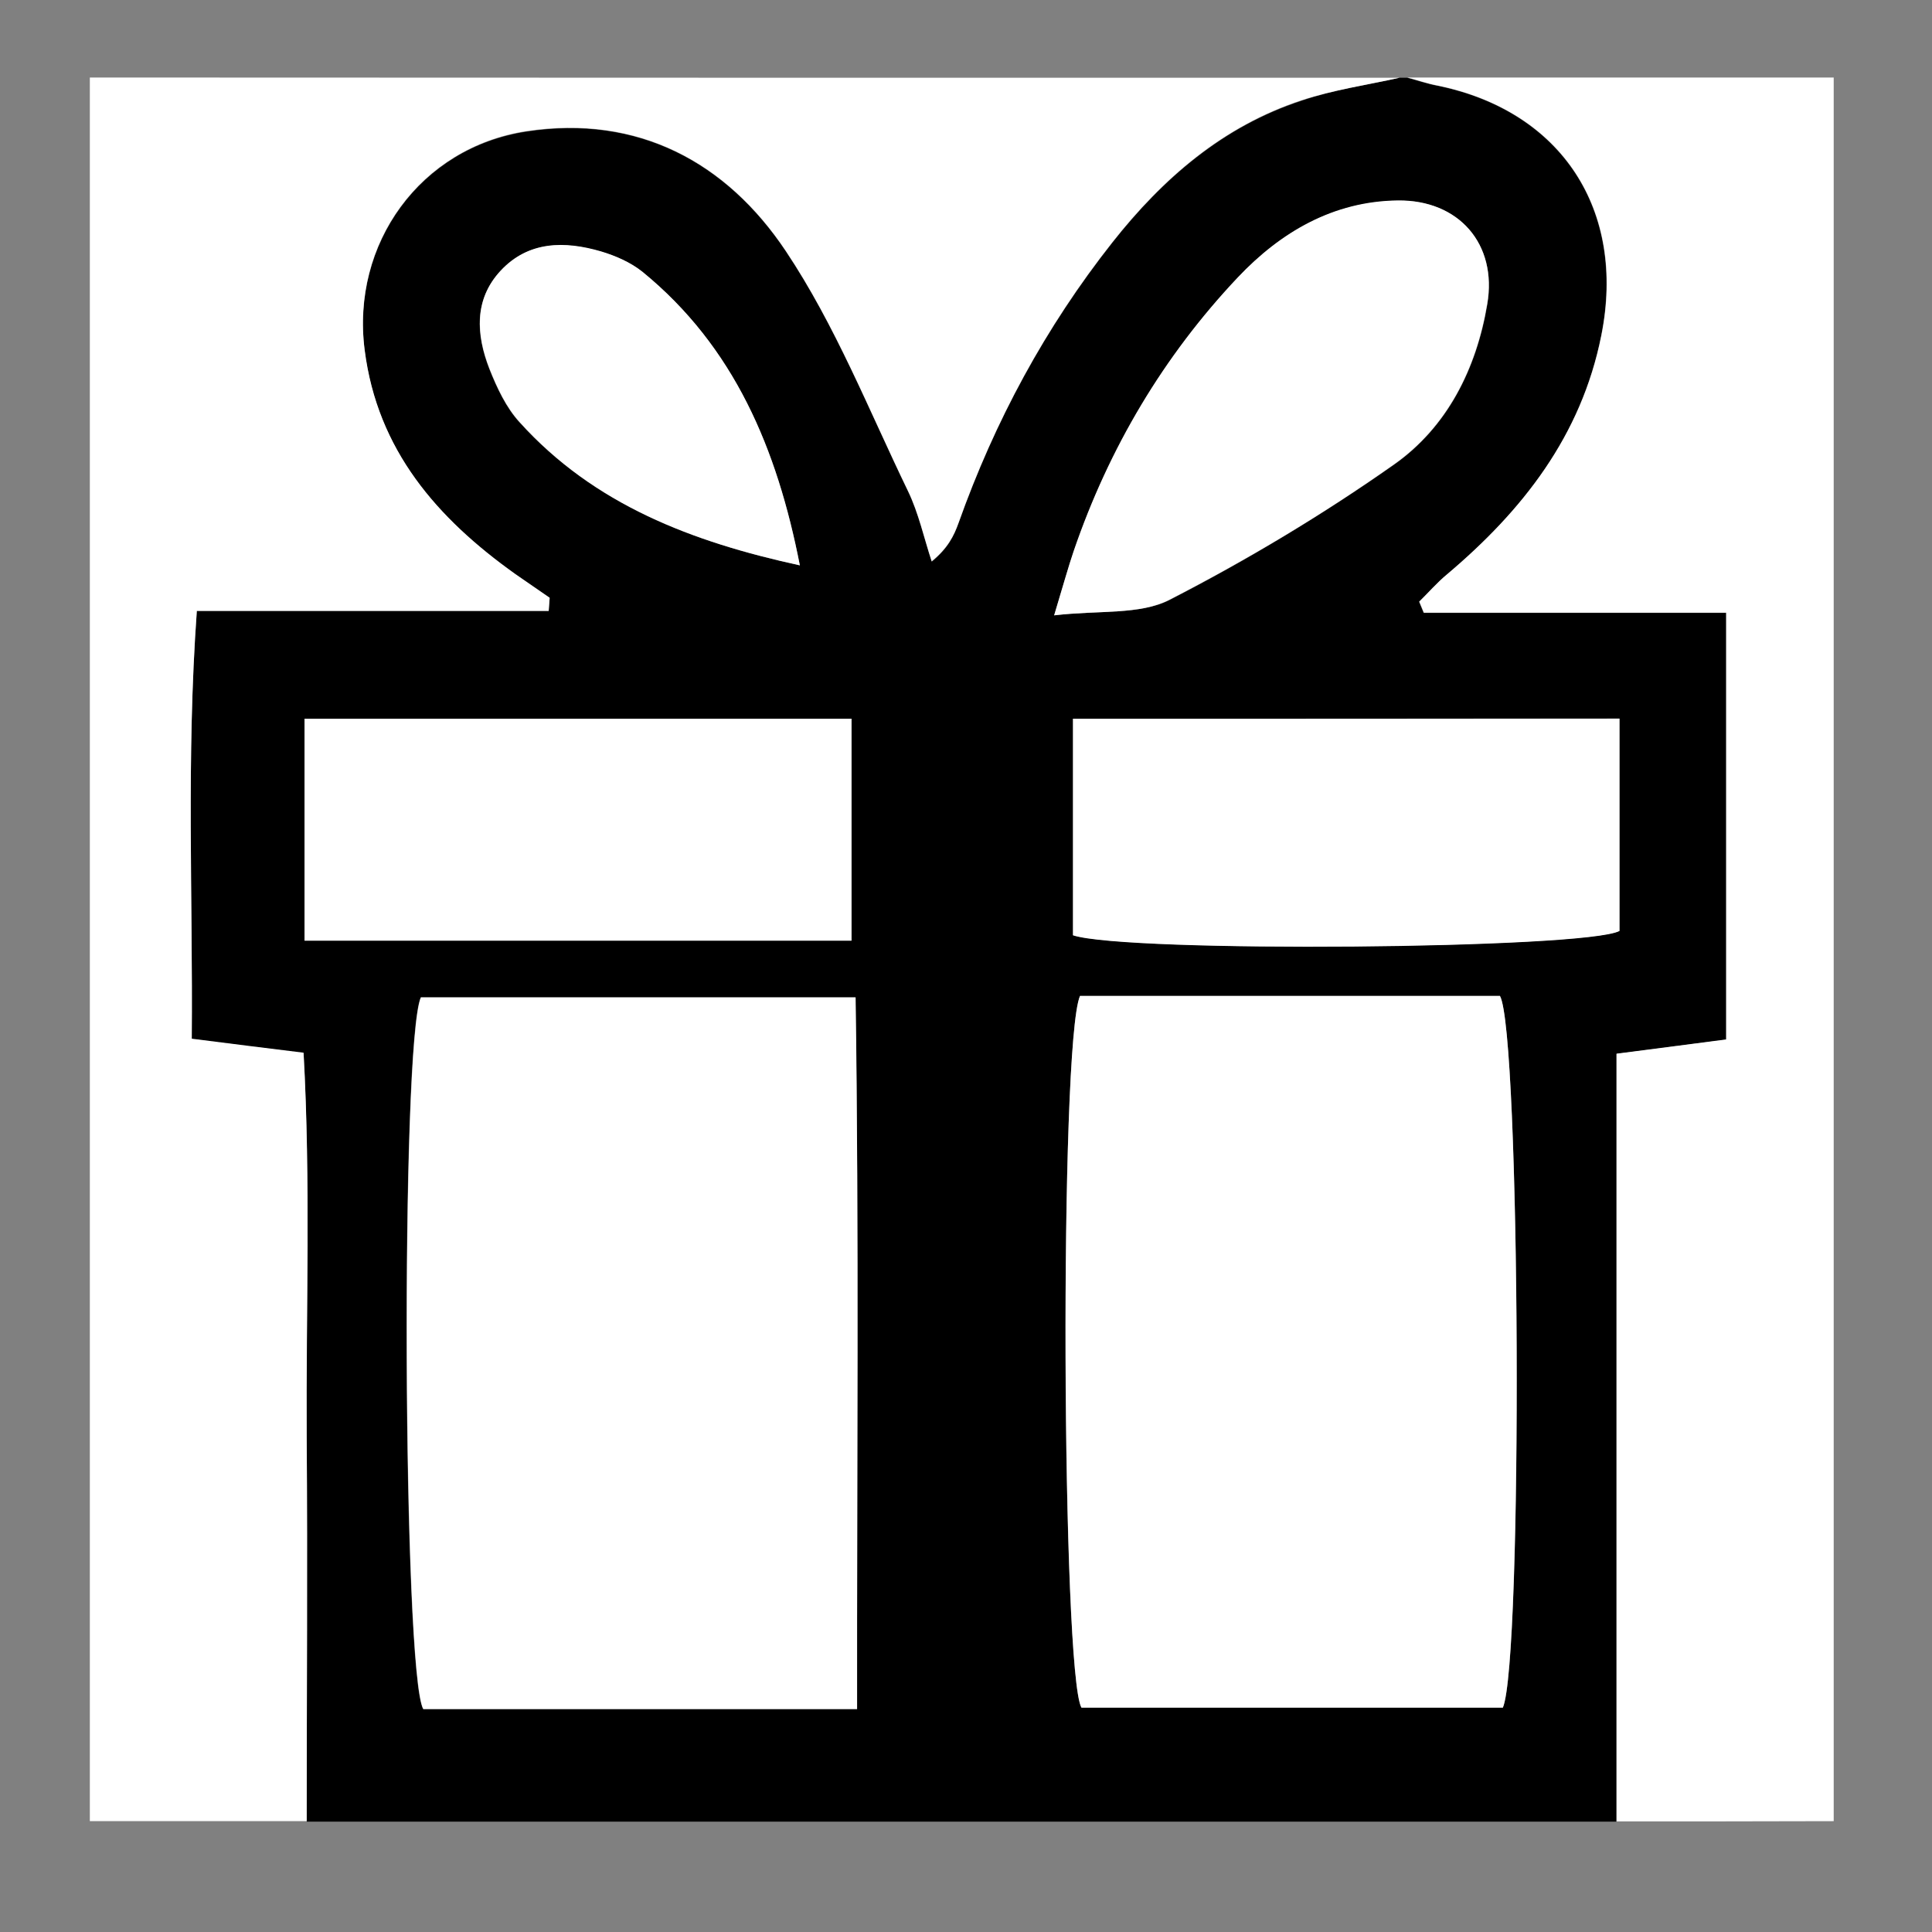 <?xml version="1.0" encoding="utf-8"?>
<!-- Generator: Adobe Illustrator 22.0.1, SVG Export Plug-In . SVG Version: 6.00 Build 0)  -->
<svg version="1.1" id="Calque_1" xmlns="http://www.w3.org/2000/svg" xmlns:xlink="http://www.w3.org/1999/xlink" x="0px" y="0px"
	 viewBox="0 0 800 800" style="enable-background:new 0 0 800 800;" xml:space="preserve">
<rect x="0" y="0" width="800" height="800" fill="#808080" stroke="none"/>
<style type="text/css">
	.st0{fill:#FFFFFF;}
</style>
<g>
	<g>
		<path d="M579.5,32.2c1.1,0,2.1,0,3.2,0c4.1,1.1,8.2,2.5,12.4,3.3C646.6,46,673.4,87.1,663,139c-8.3,41.6-32.6,72.5-64,99
			c-4.1,3.4-7.6,7.4-11.4,11.2c0.6,1.5,1.3,3.1,1.9,4.6c20.7,0,41.4,0,62,0c20.5,0,41,0,63.2,0c0,61.6,0,118.6,0,176.7
			c-15.3,2-28.2,3.6-45.4,5.9c0,106.8,0,212.4,0,317.9c-180.8,0-361.5,0-542.3,0c0-52.9,0.3-105.8,0-158.7
			c-0.4-53,1.6-106.1-1.3-159.5c-17-2.1-29.9-3.7-46.3-5.8c0.5-58.8-2.3-115.8,2.1-177.2c50.4,0,98,0,145.7,0
			c0.1-1.8,0.3-3.6,0.4-5.4c-4.7-3.3-9.5-6.4-14.2-9.8c-32.4-23.1-57.2-51.3-62.4-92.8c-5.6-44.1,23.1-83.9,67-90.6
			c46.3-7.1,82.9,12.9,107.4,49.6c20.5,30.7,34.4,65.9,50.6,99.4c4.4,9.2,6.6,19.4,9.8,29.1c6.7-5.5,9.2-10.6,11.1-15.9
			c15-42.2,36-81.1,63.7-116.2c20.9-26.5,45.8-48.1,78.4-58.8C552.1,37.2,566,35.2,579.5,32.2z M354.9,707.7
			c-0.1-99.7,0.8-196.6-0.7-294.7c-63.6,0-122.3,0-180,0c-8.4,19-7.5,279.6,1,294.7C232.6,707.7,290.9,707.7,354.9,707.7z
			 M447.2,412.4c-8.6,19.9-7.6,280.2,0.6,294.7c58.1,0,116.8,0,174.5,0c8.4-19.3,7.3-279.8-1.2-294.7
			C563.8,412.4,505.5,412.4,447.2,412.4z M352.6,389.5c0-31.6,0-60.8,0-91.9c-76.4,0-150.4,0-226.5,0c0,31.5,0,60.6,0,91.9
			C202.1,389.5,275.7,389.5,352.6,389.5z M444.3,297.6c0,32.3,0,61.4,0,89.6c22.3,7.4,212.3,5.7,226.3-1.8c0-28,0-56.8,0-87.9
			C594.3,297.6,520.3,297.6,444.3,297.6z M436.5,254.8c18.7-2.2,35.5-0.1,47.9-6.4c32.1-16.5,63.4-35.3,92.9-56
			c22-15.5,34.1-39.6,38.6-66.4c4.2-24.9-11.9-43.3-37-42.9c-26.9,0.4-48.6,13.2-66.2,31.8c-30.8,32.6-53.4,70.7-68,113.3
			C442.3,234.9,440.4,241.9,436.5,254.8z M331.2,234.1c-9.4-48.1-27.1-90.5-65.3-121.5c-4.8-3.9-11-6.6-17.1-8.4
			c-15-4.4-30.1-4.4-41.6,8c-11,11.9-10.1,26.5-4.6,40.6c3.1,7.8,6.9,16,12.5,22.1C246,209,286.6,224.4,331.2,234.1z"/>
		<path class="st0" d="M579.5,32.2c-13.5,3-27.4,5-40.5,9.3c-32.6,10.7-57.5,32.3-78.4,58.8c-27.7,35.1-48.7,74-63.7,116.2
			c-1.9,5.3-4.4,10.4-11.1,15.9c-3.2-9.7-5.4-20-9.8-29.1c-16.2-33.5-30.1-68.7-50.6-99.4c-24.5-36.7-61.1-56.6-107.4-49.6
			c-43.9,6.7-72.7,46.5-67,90.6c5.3,41.5,30,69.7,62.4,92.8c4.7,3.3,9.5,6.5,14.2,9.8c-0.1,1.8-0.3,3.6-0.4,5.4
			c-47.6,0-95.3,0-145.7,0c-4.4,61.4-1.6,118.4-2.1,177.2c16.4,2.1,29.3,3.7,46.3,5.8c3,53.5,1,106.6,1.3,159.5
			c0.4,52.9,0,105.8,0,158.7c-29.9,0-59.8,0-89.8,0c0-240.3,0-480.7,0-722C218,32.2,398.7,32.2,579.5,32.2z"/>
		<path class="st0" d="M669.4,754.2c0-105.5,0-211.1,0-317.9c17.2-2.2,30.1-3.9,45.4-5.9c0-58,0-115,0-176.7c-22.1,0-42.6,0-63.2,0
			c-20.7,0-41.4,0-62,0c-0.6-1.5-1.3-3.1-1.9-4.6c3.8-3.7,7.3-7.8,11.4-11.2c31.4-26.5,55.7-57.4,64-99
			c10.4-51.9-16.4-93-67.9-103.5c-4.2-0.8-8.2-2.2-12.4-3.3c58.8,0,117.7,0,176.5,0c0,240.7,0,481.3,0,722
			C729.3,754.2,699.3,754.2,669.4,754.2z"/>
		<path class="st0" d="M354.9,707.7c-64,0-122.3,0-179.6,0c-8.5-15.2-9.4-275.7-1-294.7c57.7,0,116.4,0,180,0
			C355.7,511.1,354.8,608,354.9,707.7z"/>
		<path class="st0" d="M447.2,412.4c58.2,0,116.6,0,173.9,0c8.5,15,9.5,275.4,1.2,294.7c-57.7,0-116.4,0-174.5,0
			C439.7,692.7,438.6,432.4,447.2,412.4z"/>
		<path class="st0" d="M352.6,389.5c-76.8,0-150.5,0-226.5,0c0-31.3,0-60.4,0-91.9c76.1,0,150.1,0,226.5,0
			C352.6,328.7,352.6,357.9,352.6,389.5z"/>
		<path class="st0" d="M444.3,297.6c76,0,150,0,226.3,0c0,31.1,0,59.8,0,87.9c-14,7.5-204,9.1-226.3,1.8
			C444.3,359,444.3,329.8,444.3,297.6z"/>
		<path class="st0" d="M436.5,254.8c3.9-12.9,5.8-19.9,8.1-26.7c14.6-42.6,37.2-80.7,68-113.3C530.2,96.2,552,83.3,578.8,83
			c25.2-0.3,41.3,18,37,42.9c-4.5,26.8-16.6,50.9-38.6,66.4c-29.5,20.8-60.8,39.5-92.9,56C472,254.7,455.2,252.6,436.5,254.8z"/>
		<path class="st0" d="M331.2,234.1c-44.5-9.7-85.2-25.1-116-59.3c-5.6-6.1-9.4-14.3-12.5-22.1c-5.5-14.1-6.5-28.7,4.6-40.6
			c11.5-12.4,26.6-12.4,41.6-8c6,1.8,12.2,4.5,17.1,8.4C304.1,143.6,321.8,186,331.2,234.1z"/>
	</g>
</g>
</svg>
